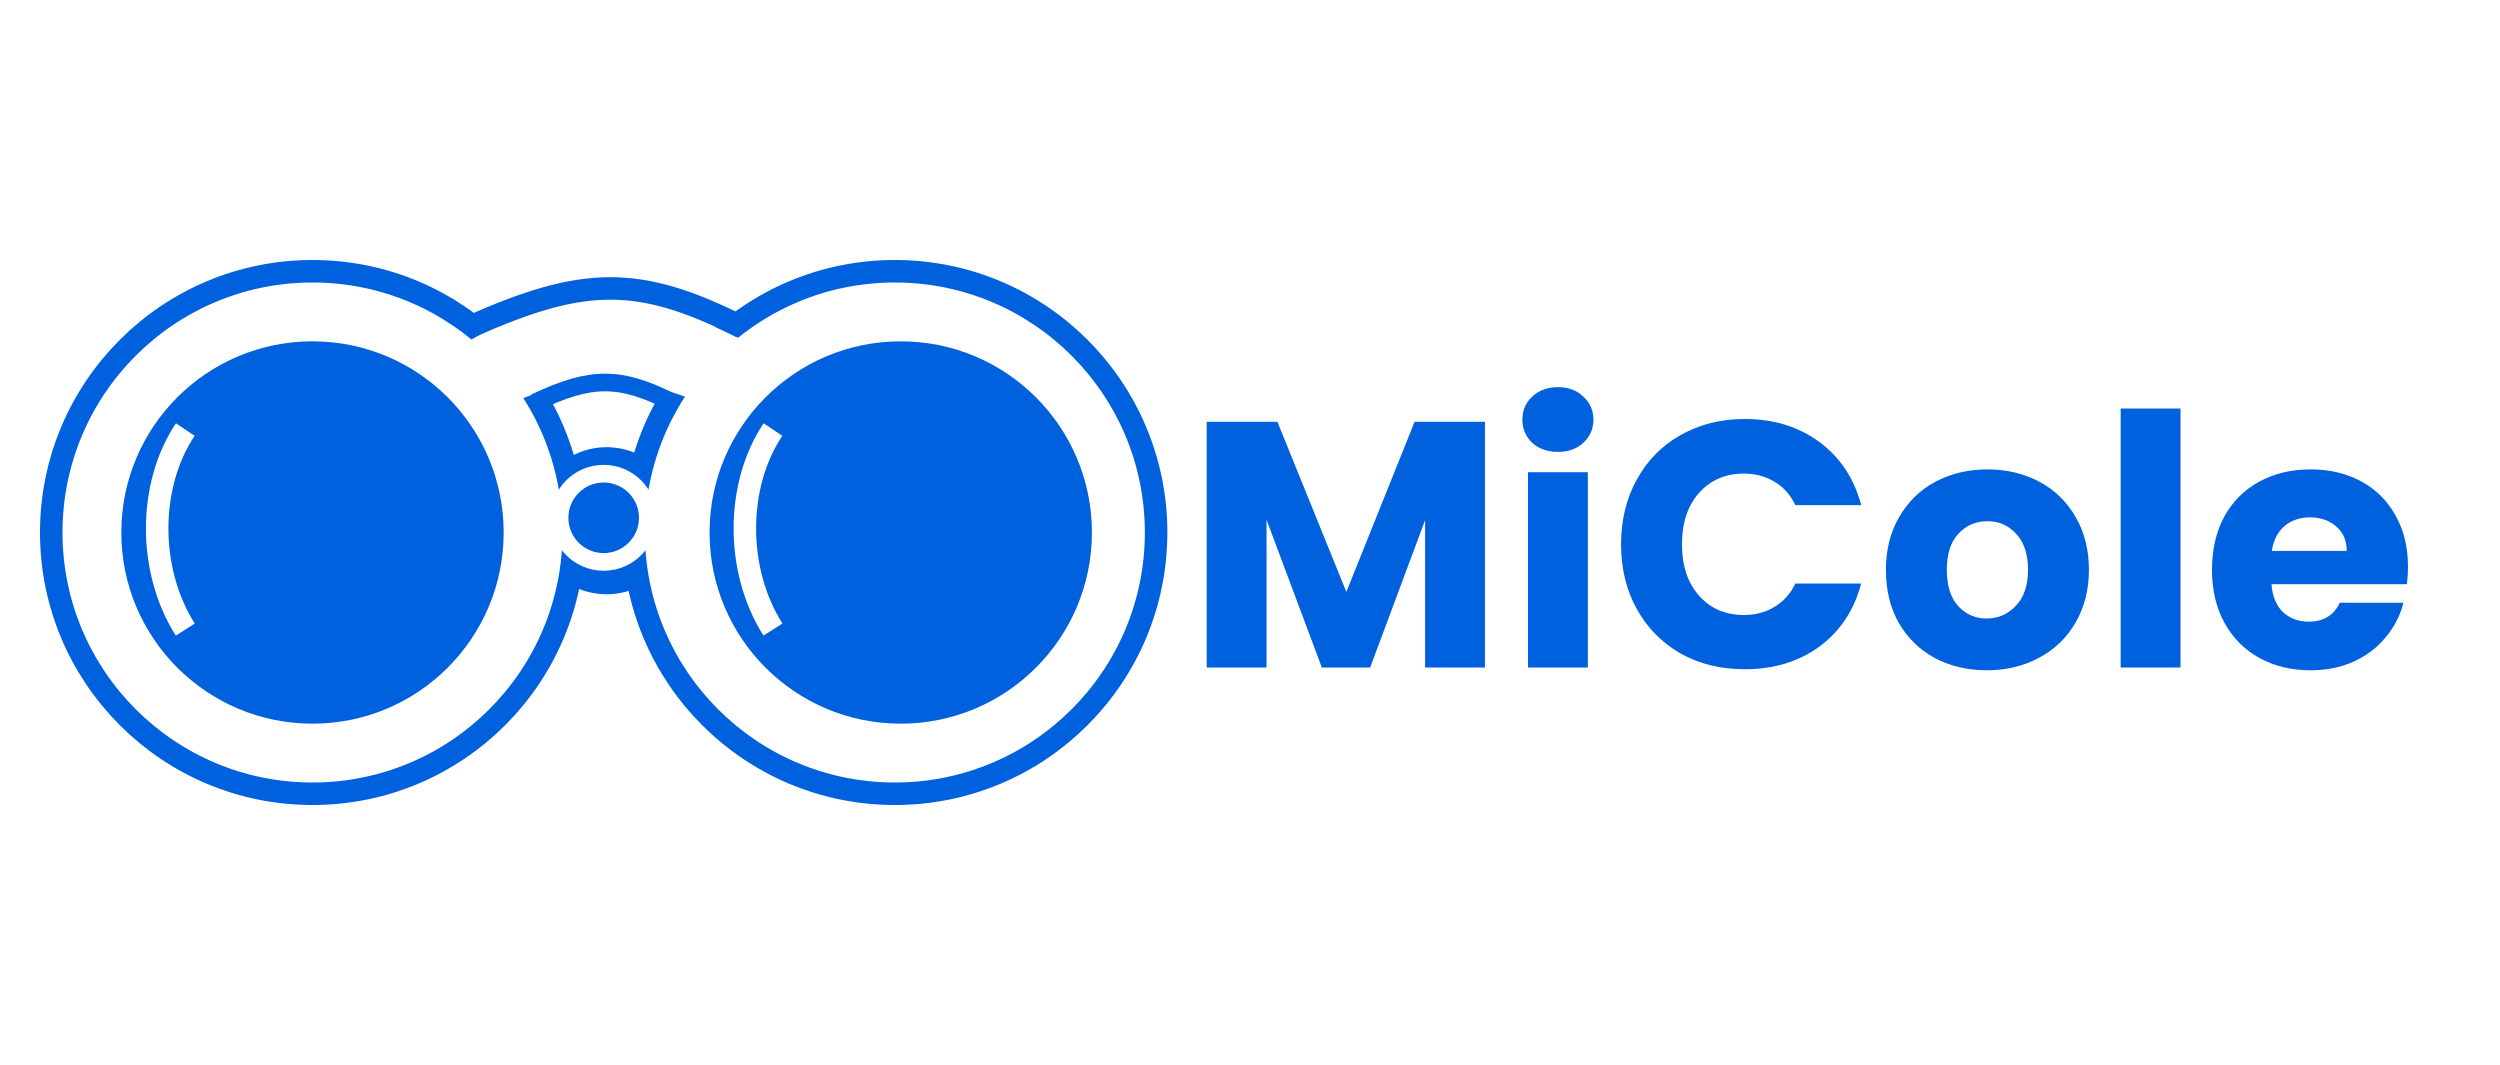 <svg width="1000" height="426" viewBox="0 0 1000 426" fill="none" xmlns="http://www.w3.org/2000/svg">
<rect width="1000" height="426" fill="white"/>
<path d="M593.98 168.72V267H570.04V208.06L548.06 267H528.74L506.62 207.92V267H482.68V168.72H510.96L538.54 236.76L565.84 168.72H593.98ZM623.236 180.76C619.036 180.76 615.582 179.547 612.876 177.12C610.262 174.6 608.956 171.52 608.956 167.88C608.956 164.147 610.262 161.067 612.876 158.64C615.582 156.12 619.036 154.86 623.236 154.86C627.342 154.86 630.702 156.12 633.316 158.64C636.022 161.067 637.376 164.147 637.376 167.88C637.376 171.52 636.022 174.6 633.316 177.12C630.702 179.547 627.342 180.76 623.236 180.76ZM635.136 188.88V267H611.196V188.88H635.136ZM648.425 217.72C648.425 208.013 650.525 199.38 654.725 191.82C658.925 184.167 664.758 178.24 672.225 174.04C679.785 169.747 688.325 167.6 697.845 167.6C709.511 167.6 719.498 170.68 727.805 176.84C736.111 183 741.665 191.4 744.465 202.04H718.145C716.185 197.933 713.385 194.807 709.745 192.66C706.198 190.513 702.138 189.44 697.565 189.44C690.191 189.44 684.218 192.007 679.645 197.14C675.071 202.273 672.785 209.133 672.785 217.72C672.785 226.307 675.071 233.167 679.645 238.3C684.218 243.433 690.191 246 697.565 246C702.138 246 706.198 244.927 709.745 242.78C713.385 240.633 716.185 237.507 718.145 233.4H744.465C741.665 244.04 736.111 252.44 727.805 258.6C719.498 264.667 709.511 267.7 697.845 267.7C688.325 267.7 679.785 265.6 672.225 261.4C664.758 257.107 658.925 251.18 654.725 243.62C650.525 236.06 648.425 227.427 648.425 217.72ZM794.685 268.12C787.032 268.12 780.125 266.487 773.965 263.22C767.899 259.953 763.092 255.287 759.545 249.22C756.092 243.153 754.365 236.06 754.365 227.94C754.365 219.913 756.139 212.867 759.685 206.8C763.232 200.64 768.085 195.927 774.245 192.66C780.405 189.393 787.312 187.76 794.965 187.76C802.619 187.76 809.525 189.393 815.685 192.66C821.845 195.927 826.699 200.64 830.245 206.8C833.792 212.867 835.565 219.913 835.565 227.94C835.565 235.967 833.745 243.06 830.105 249.22C826.559 255.287 821.659 259.953 815.405 263.22C809.245 266.487 802.339 268.12 794.685 268.12ZM794.685 247.4C799.259 247.4 803.132 245.72 806.305 242.36C809.572 239 811.205 234.193 811.205 227.94C811.205 221.687 809.619 216.88 806.445 213.52C803.365 210.16 799.539 208.48 794.965 208.48C790.299 208.48 786.425 210.16 783.345 213.52C780.265 216.787 778.725 221.593 778.725 227.94C778.725 234.193 780.219 239 783.205 242.36C786.285 245.72 790.112 247.4 794.685 247.4ZM872.206 163.4V267H848.266V163.4H872.206ZM963.195 226.68C963.195 228.92 963.055 231.253 962.775 233.68H908.595C908.968 238.533 910.508 242.267 913.215 244.88C916.015 247.4 919.422 248.66 923.435 248.66C929.408 248.66 933.562 246.14 935.895 241.1H961.375C960.068 246.233 957.688 250.853 954.235 254.96C950.875 259.067 946.628 262.287 941.495 264.62C936.362 266.953 930.622 268.12 924.275 268.12C916.622 268.12 909.808 266.487 903.835 263.22C897.862 259.953 893.195 255.287 889.835 249.22C886.475 243.153 884.795 236.06 884.795 227.94C884.795 219.82 886.428 212.727 889.695 206.66C893.055 200.593 897.722 195.927 903.695 192.66C909.668 189.393 916.528 187.76 924.275 187.76C931.835 187.76 938.555 189.347 944.435 192.52C950.315 195.693 954.888 200.22 958.155 206.1C961.515 211.98 963.195 218.84 963.195 226.68ZM938.695 220.38C938.695 216.273 937.295 213.007 934.495 210.58C931.695 208.153 928.195 206.94 923.995 206.94C919.982 206.94 916.575 208.107 913.775 210.44C911.068 212.773 909.388 216.087 908.735 220.38H938.695Z" fill="#0061DF"/>
<circle cx="242.647" cy="208.294" r="29.412" fill="#0061DF"/>
<circle cx="125" cy="213" r="104.5" fill="white" stroke="#0061DF" stroke-width="9"/>
<circle cx="125" cy="213" r="76.471" fill="#0061DF"/>
<path d="M74.118 251.824C59.118 228.294 59.118 194.176 74.118 171.824M74.118 251.824C59.118 228.294 59.118 194.176 74.118 171.824" stroke="white" stroke-width="9"/>
<circle cx="357.941" cy="213" r="104.5" fill="white" stroke="#0061DF" stroke-width="9"/>
<circle cx="360.294" cy="213" r="76.471" fill="#0061DF"/>
<path d="M303 139.173C252.807 112.365 226.52 112.187 183 139.173L200.647 162.702C233.283 148.689 251.571 148.907 284.176 162.702L303 139.173Z" fill="white"/>
<path d="M188 130.74C233.203 110.573 255.302 109.942 296.5 130.74" stroke="#0061DF" stroke-width="9"/>
<circle cx="241.471" cy="207.118" r="21.177" fill="white"/>
<circle cx="241.471" cy="207.118" r="14.118" fill="#0061DF"/>
<path d="M214 161C236.5 150.333 248 150.333 269 161" stroke="#0061DF" stroke-width="7.059"/>
<path d="M309.191 251.824C294.191 228.294 294.191 194.176 309.191 171.824" stroke="white" stroke-width="9"/>
</svg>
